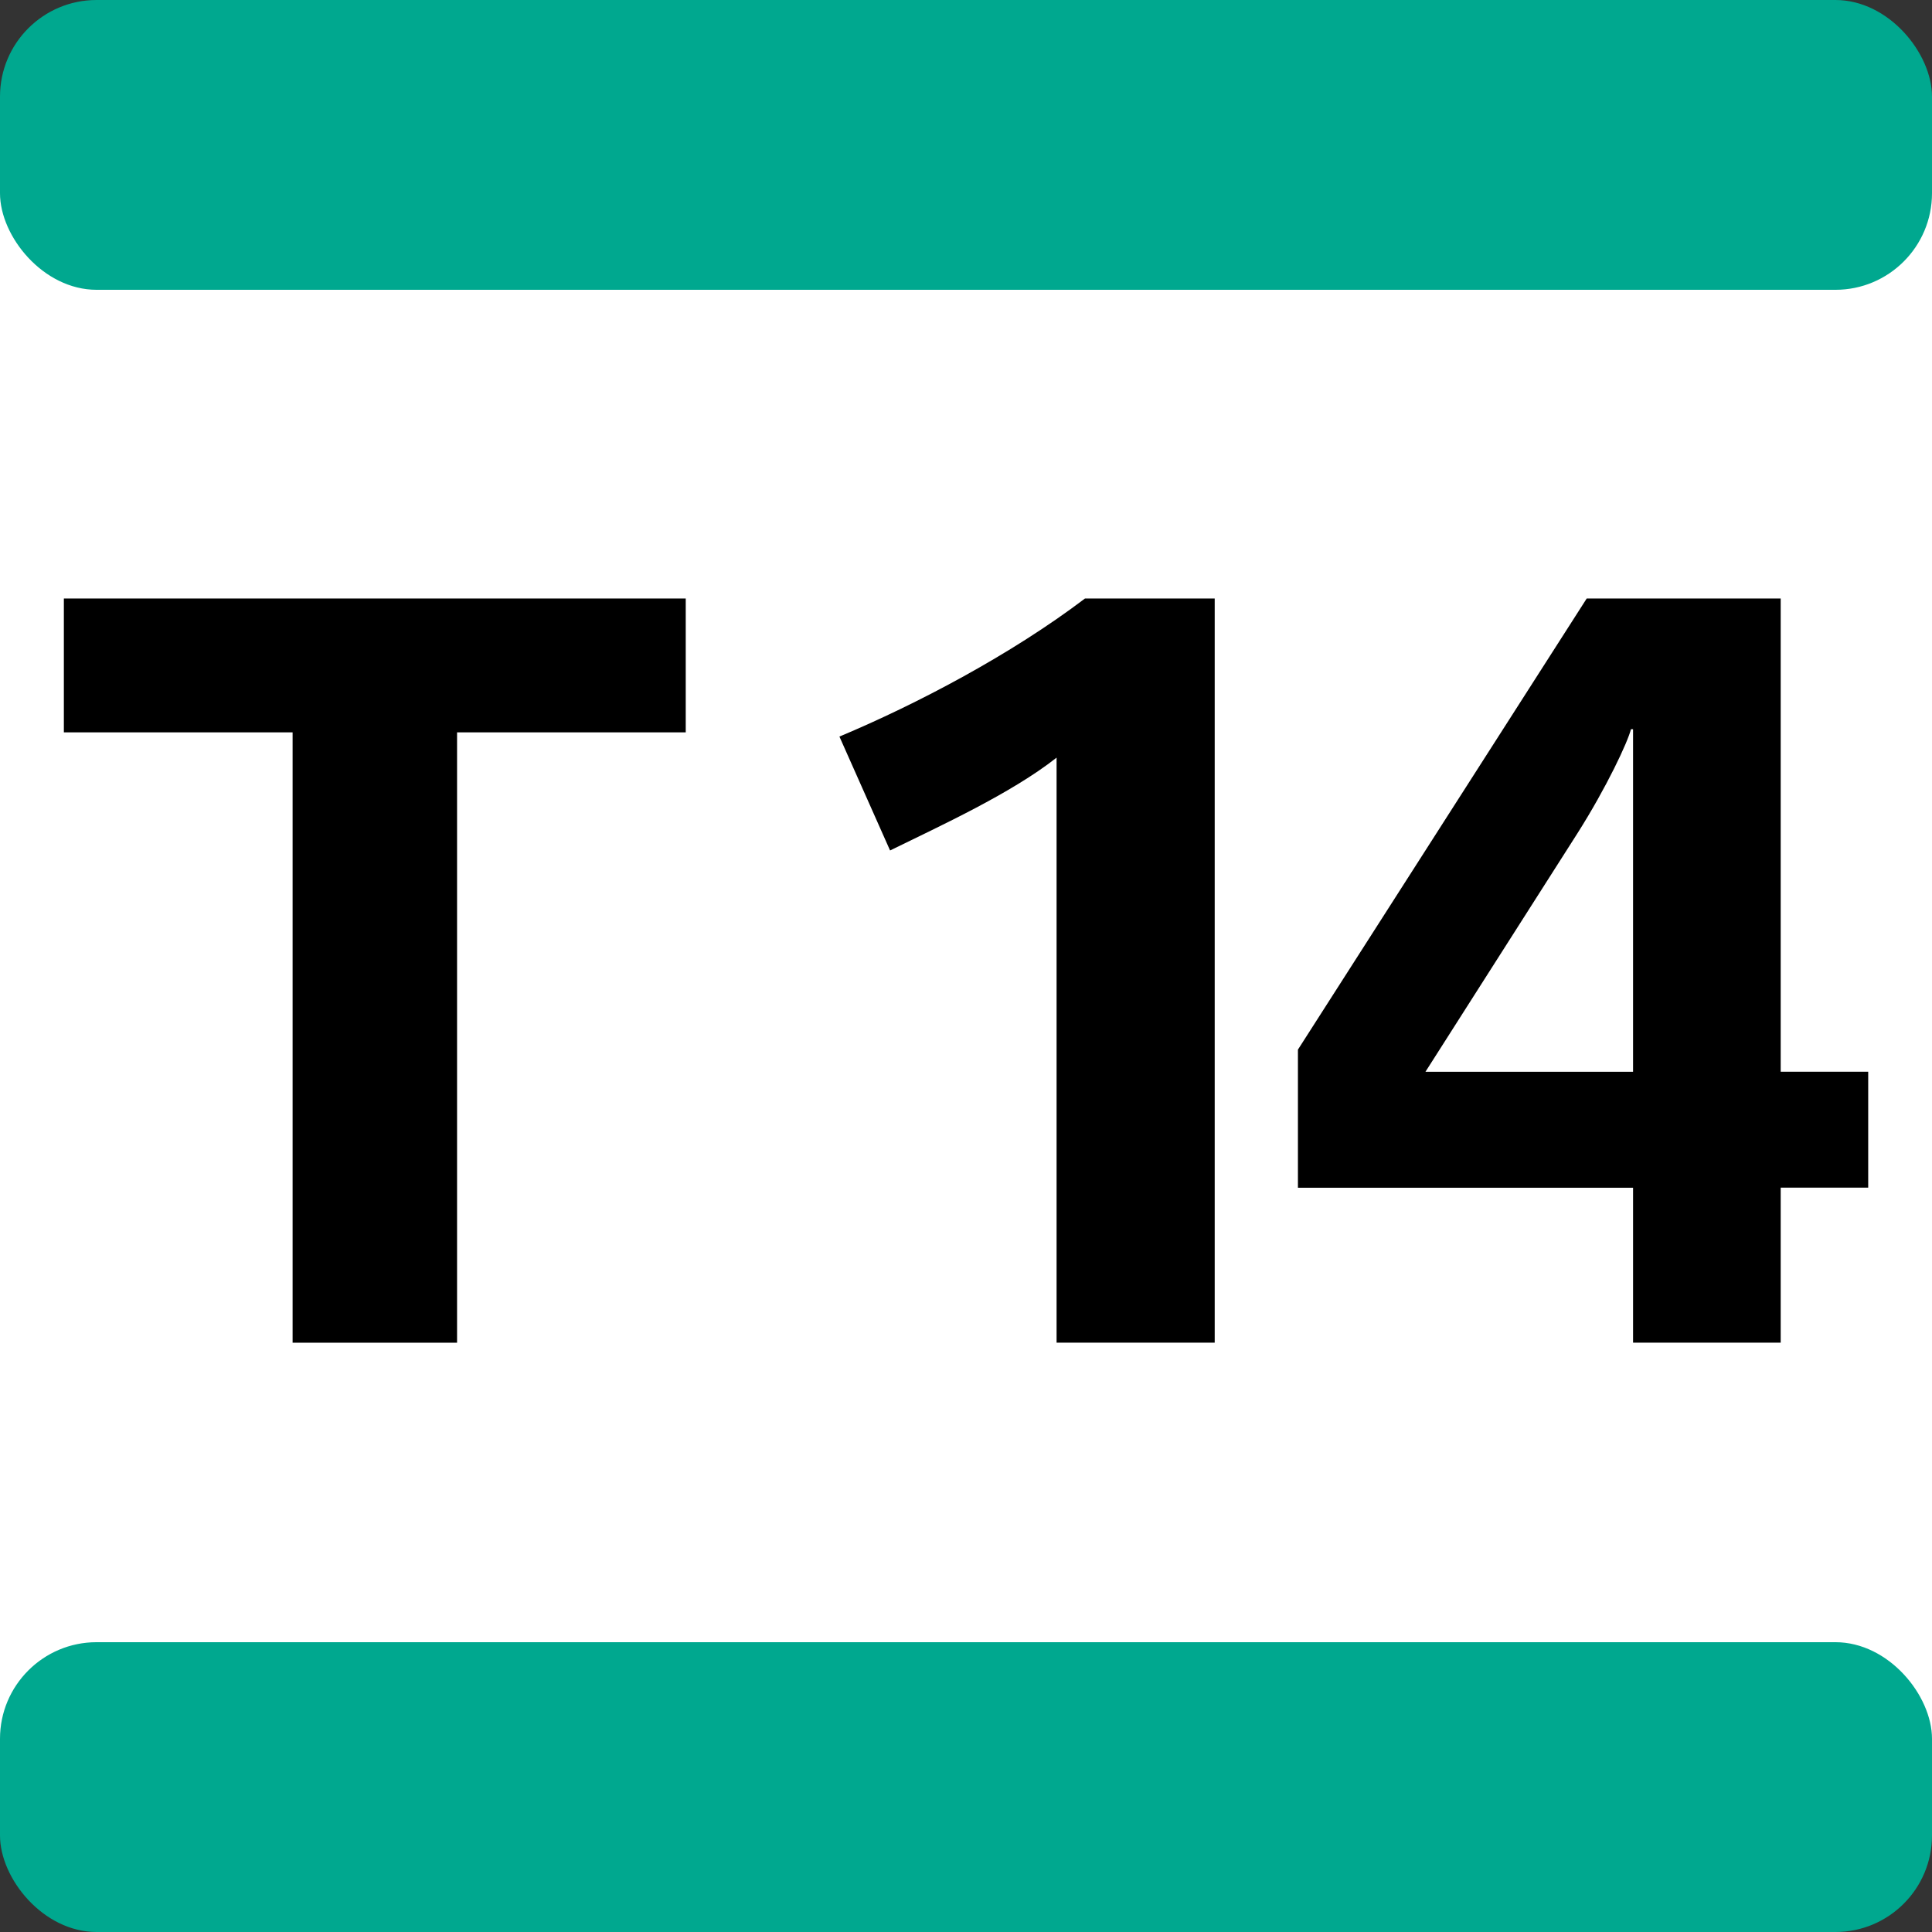 <?xml version="1.0" encoding="UTF-8" standalone="no"?>
<svg
   width="250px"
   height="250px"
   viewBox="0 0 283.46 283.46"
   fill="#00A88F"
   version="1.1"
   id="svg2"
   sodipodi:docname="tram_T14_couleur_RVB.svg"
   inkscape:version="1.2.2 (b0a8486541, 2022-12-01)"
   xmlns:inkscape="http://www.inkscape.org/namespaces/inkscape"
   xmlns:sodipodi="http://sodipodi.sourceforge.net/DTD/sodipodi-0.dtd"
   xmlns="http://www.w3.org/2000/svg"
   xmlns:svg="http://www.w3.org/2000/svg">
  <rect x="0" y="0" width="283.46" height="283.46" fill="#333333" stroke="none"/>
  <defs
     id="defs2" />
  <sodipodi:namedview
     id="namedview2"
     pagecolor="#ffffff"
     bordercolor="#999999"
     borderopacity="1"
     inkscape:showpageshadow="2"
     inkscape:pageopacity="0"
     inkscape:pagecheckerboard="0"
     inkscape:deskcolor="#d1d1d1"
     inkscape:zoom="1.0309653"
     inkscape:cx="507.29157"
     inkscape:cy="26.189048"
     inkscape:window-width="1920"
     inkscape:window-height="1008"
     inkscape:window-x="0"
     inkscape:window-y="0"
     inkscape:window-maximized="1"
     inkscape:current-layer="svg2"
     showgrid="false" />
  <title
     id="title1">Paris transit icons - Tram T14</title>
  <g
     id="g4152">
    <rect
       style="fill:#ffffff;fill-opacity:1;stroke-width:4.556"
       id="rect346"
       width="283.46"
       height="235.436"
       x="0"
       y="24.012"
       ry="0" />
    <rect
       width="283.46"
       height="42.52"
       rx="14.17"
       id="rect1"
       style="fill:#00a88f;fill-opacity:1" />
    <rect
       width="283.46"
       height="42.52"
       rx="14.17"
       y="240.94"
       id="rect2"
       style="fill:#00a88f;fill-opacity:1" />
    <path
       fill="#25303B"
       d="M67.06,107.45V197H42.93v-89.55H9.37V87.81h91.24v19.64H67.06zM155.02,197v-85.84c-6.65,5.25-17.16,10.05-24.43,13.62l-7.43-16.71c11.45-4.8,25.21-12.06,36.03-20.26h19.03v109.18h-23.2ZM261.26,174.26v22.73h-21.66v-22.73h-49.17v-20.26l42.37-66.19h28.46v69.43h12.84v17.01h-12.84ZM239.6,106.99h-.31c-.45,1.84-3.55,8.5-7.88,15.32l-22.27,34.94h30.46v-50.25Z"
       id="path2"
       style="fill:#000000;fill-opacity:1" />
  </g>
</svg>
